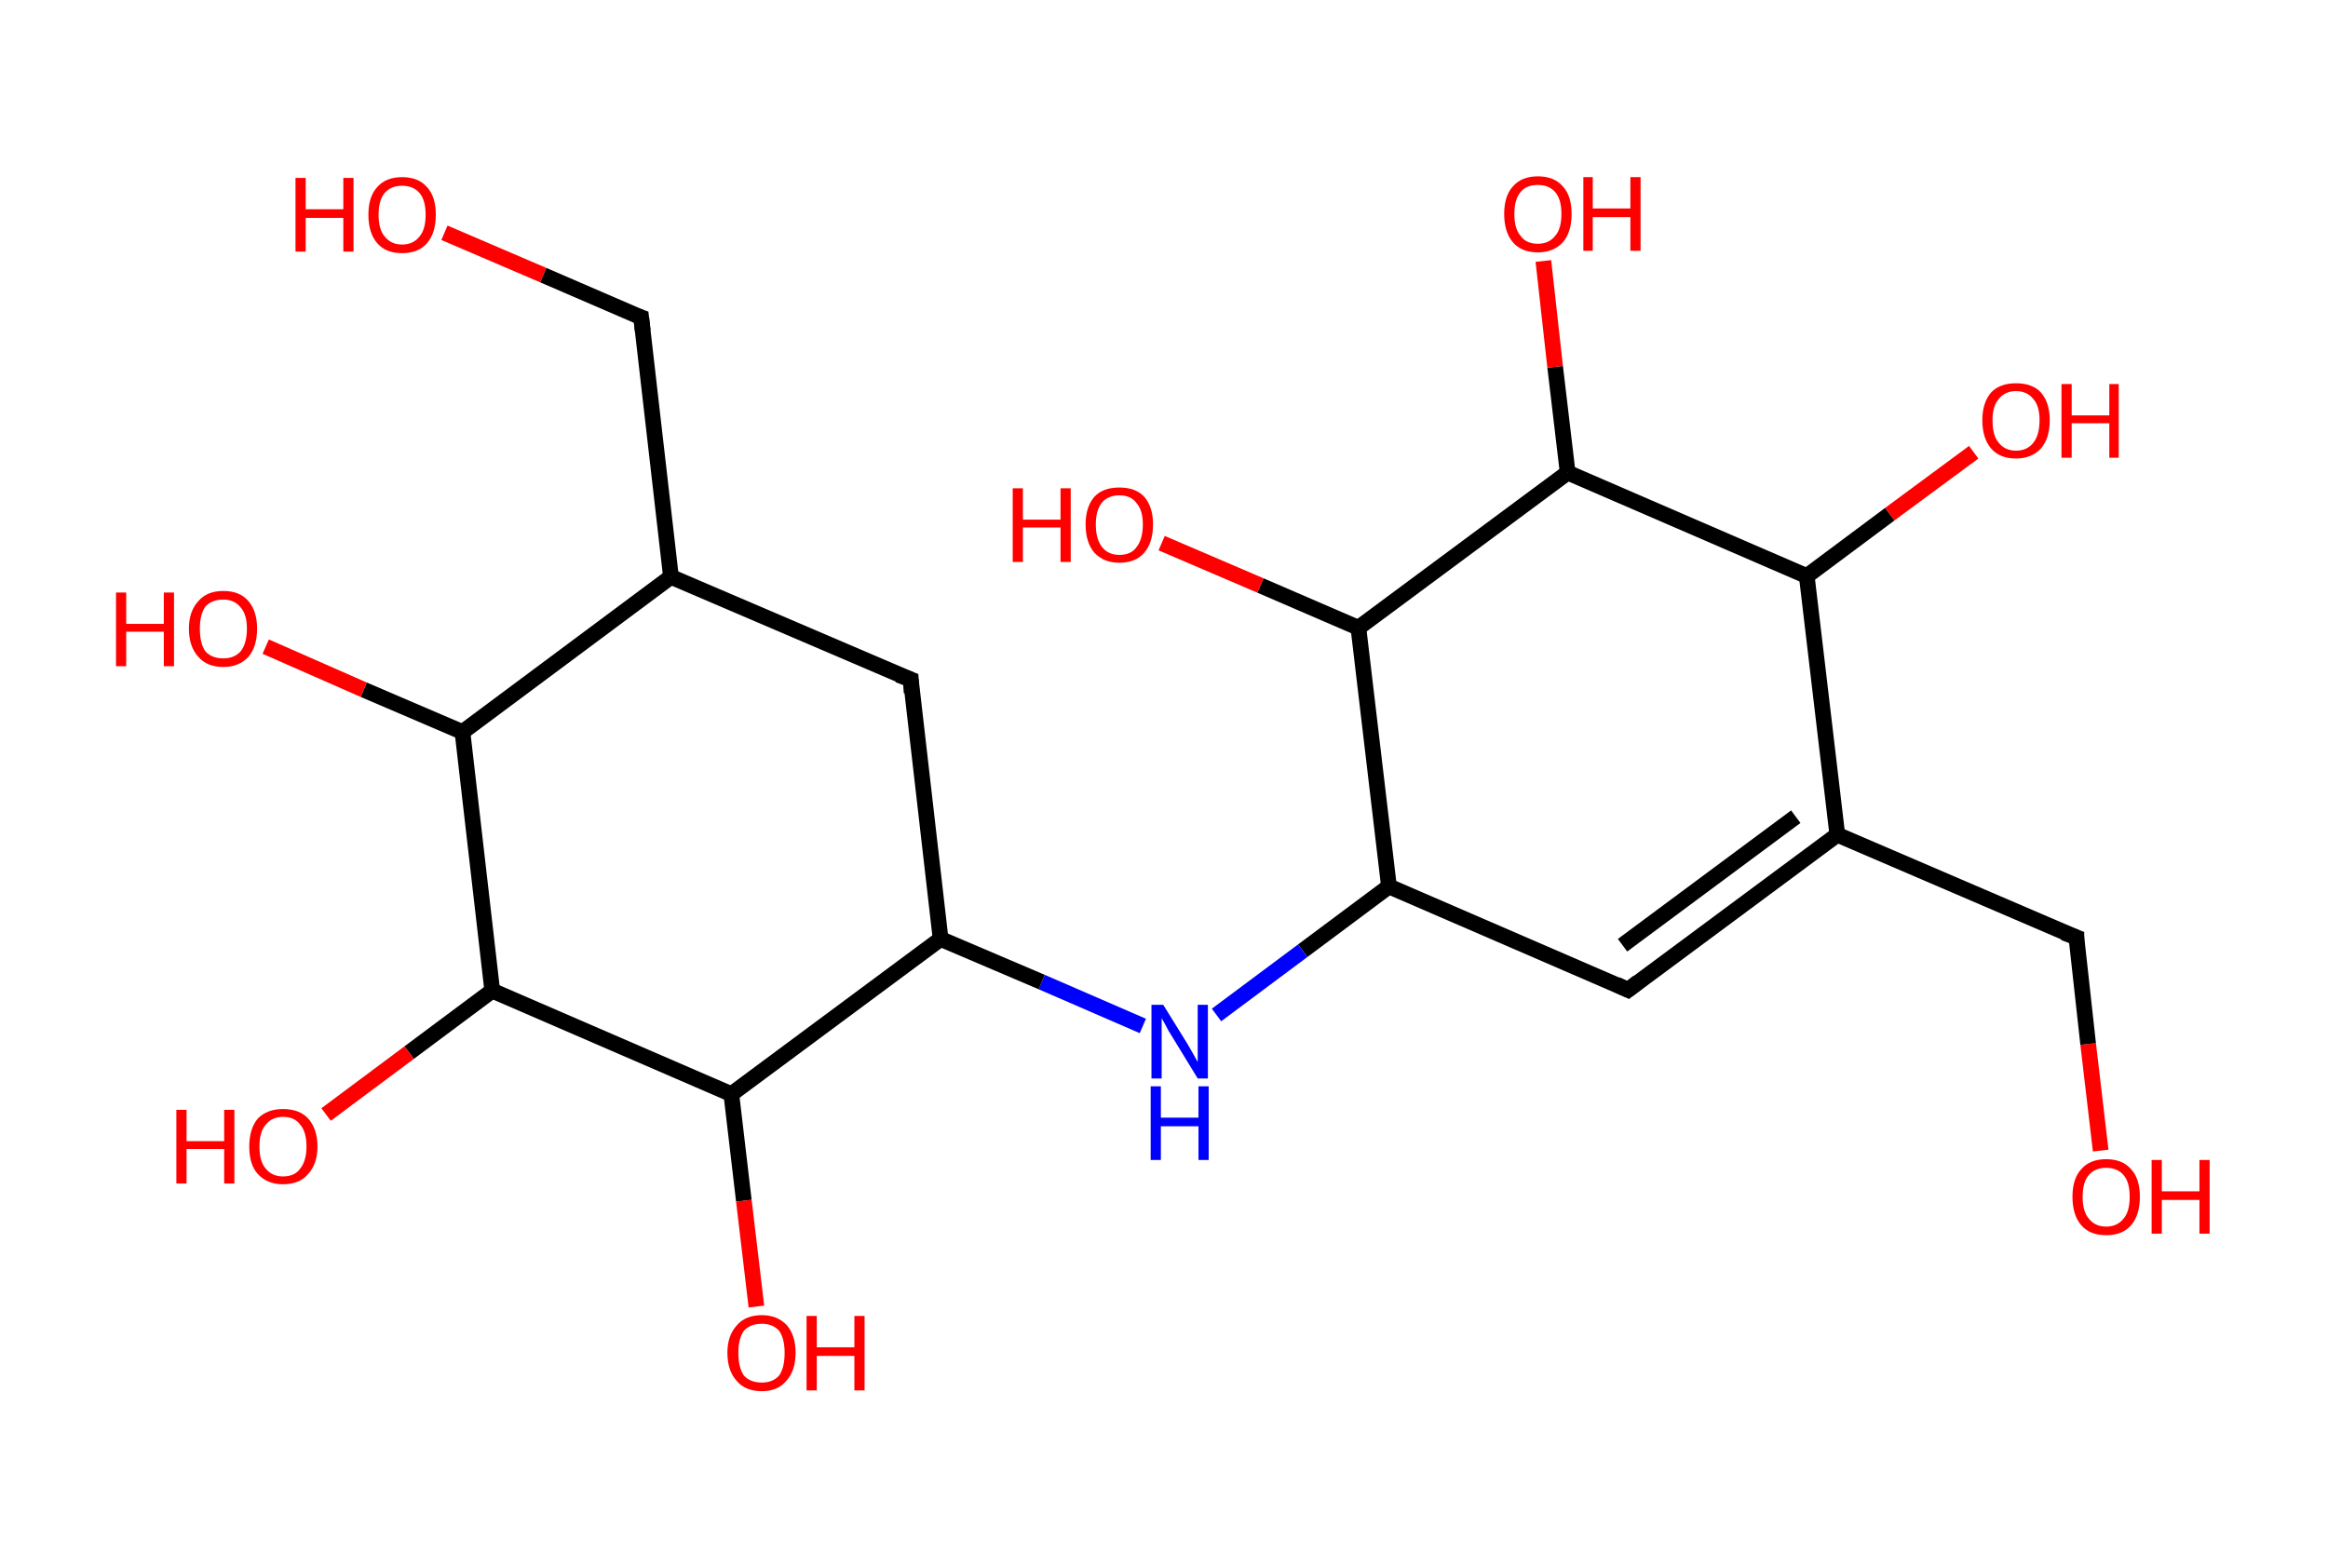 <?xml version='1.0' encoding='ASCII' standalone='yes'?>
<svg xmlns="http://www.w3.org/2000/svg" xmlns:rdkit="http://www.rdkit.org/xml" xmlns:xlink="http://www.w3.org/1999/xlink" version="1.1" baseProfile="full" xml:space="preserve" width="297px" height="200px" viewBox="0 0 297 200">
<!-- END OF HEADER -->
<rect style="opacity:1.0;fill:#FFFFFF;stroke:none" width="297.0" height="200.0" x="0.0" y="0.0"> </rect>
<path class="bond-0 atom-0 atom-1" d="M 268.0,146.8 L 266.4,133.2" style="fill:none;fill-rule:evenodd;stroke:#FF0000;stroke-width:2.0px;stroke-linecap:butt;stroke-linejoin:miter;stroke-opacity:1"/>
<path class="bond-0 atom-0 atom-1" d="M 266.4,133.2 L 264.9,119.6" style="fill:none;fill-rule:evenodd;stroke:#000000;stroke-width:2.0px;stroke-linecap:butt;stroke-linejoin:miter;stroke-opacity:1"/>
<path class="bond-1 atom-1 atom-2" d="M 264.9,119.6 L 234.4,106.5" style="fill:none;fill-rule:evenodd;stroke:#000000;stroke-width:2.0px;stroke-linecap:butt;stroke-linejoin:miter;stroke-opacity:1"/>
<path class="bond-2 atom-2 atom-3" d="M 234.4,106.5 L 207.7,126.3" style="fill:none;fill-rule:evenodd;stroke:#000000;stroke-width:2.0px;stroke-linecap:butt;stroke-linejoin:miter;stroke-opacity:1"/>
<path class="bond-2 atom-2 atom-3" d="M 229.1,104.2 L 207.0,120.6" style="fill:none;fill-rule:evenodd;stroke:#000000;stroke-width:2.0px;stroke-linecap:butt;stroke-linejoin:miter;stroke-opacity:1"/>
<path class="bond-3 atom-3 atom-4" d="M 207.7,126.3 L 177.2,113.1" style="fill:none;fill-rule:evenodd;stroke:#000000;stroke-width:2.0px;stroke-linecap:butt;stroke-linejoin:miter;stroke-opacity:1"/>
<path class="bond-4 atom-4 atom-5" d="M 177.2,113.1 L 166.2,121.3" style="fill:none;fill-rule:evenodd;stroke:#000000;stroke-width:2.0px;stroke-linecap:butt;stroke-linejoin:miter;stroke-opacity:1"/>
<path class="bond-4 atom-4 atom-5" d="M 166.2,121.3 L 155.2,129.5" style="fill:none;fill-rule:evenodd;stroke:#0000FF;stroke-width:2.0px;stroke-linecap:butt;stroke-linejoin:miter;stroke-opacity:1"/>
<path class="bond-5 atom-5 atom-6" d="M 145.8,130.9 L 132.9,125.3" style="fill:none;fill-rule:evenodd;stroke:#0000FF;stroke-width:2.0px;stroke-linecap:butt;stroke-linejoin:miter;stroke-opacity:1"/>
<path class="bond-5 atom-5 atom-6" d="M 132.9,125.3 L 120.0,119.8" style="fill:none;fill-rule:evenodd;stroke:#000000;stroke-width:2.0px;stroke-linecap:butt;stroke-linejoin:miter;stroke-opacity:1"/>
<path class="bond-6 atom-6 atom-7" d="M 120.0,119.8 L 116.2,86.7" style="fill:none;fill-rule:evenodd;stroke:#000000;stroke-width:2.0px;stroke-linecap:butt;stroke-linejoin:miter;stroke-opacity:1"/>
<path class="bond-7 atom-7 atom-8" d="M 116.2,86.7 L 85.6,73.6" style="fill:none;fill-rule:evenodd;stroke:#000000;stroke-width:2.0px;stroke-linecap:butt;stroke-linejoin:miter;stroke-opacity:1"/>
<path class="bond-8 atom-8 atom-9" d="M 85.6,73.6 L 81.8,40.5" style="fill:none;fill-rule:evenodd;stroke:#000000;stroke-width:2.0px;stroke-linecap:butt;stroke-linejoin:miter;stroke-opacity:1"/>
<path class="bond-9 atom-9 atom-10" d="M 81.8,40.5 L 69.3,35.1" style="fill:none;fill-rule:evenodd;stroke:#000000;stroke-width:2.0px;stroke-linecap:butt;stroke-linejoin:miter;stroke-opacity:1"/>
<path class="bond-9 atom-9 atom-10" d="M 69.3,35.1 L 56.7,29.7" style="fill:none;fill-rule:evenodd;stroke:#FF0000;stroke-width:2.0px;stroke-linecap:butt;stroke-linejoin:miter;stroke-opacity:1"/>
<path class="bond-10 atom-8 atom-11" d="M 85.6,73.6 L 59.0,93.4" style="fill:none;fill-rule:evenodd;stroke:#000000;stroke-width:2.0px;stroke-linecap:butt;stroke-linejoin:miter;stroke-opacity:1"/>
<path class="bond-11 atom-11 atom-12" d="M 59.0,93.4 L 46.4,88.0" style="fill:none;fill-rule:evenodd;stroke:#000000;stroke-width:2.0px;stroke-linecap:butt;stroke-linejoin:miter;stroke-opacity:1"/>
<path class="bond-11 atom-11 atom-12" d="M 46.4,88.0 L 33.9,82.5" style="fill:none;fill-rule:evenodd;stroke:#FF0000;stroke-width:2.0px;stroke-linecap:butt;stroke-linejoin:miter;stroke-opacity:1"/>
<path class="bond-12 atom-11 atom-13" d="M 59.0,93.4 L 62.8,126.4" style="fill:none;fill-rule:evenodd;stroke:#000000;stroke-width:2.0px;stroke-linecap:butt;stroke-linejoin:miter;stroke-opacity:1"/>
<path class="bond-13 atom-13 atom-14" d="M 62.8,126.4 L 52.2,134.3" style="fill:none;fill-rule:evenodd;stroke:#000000;stroke-width:2.0px;stroke-linecap:butt;stroke-linejoin:miter;stroke-opacity:1"/>
<path class="bond-13 atom-13 atom-14" d="M 52.2,134.3 L 41.6,142.2" style="fill:none;fill-rule:evenodd;stroke:#FF0000;stroke-width:2.0px;stroke-linecap:butt;stroke-linejoin:miter;stroke-opacity:1"/>
<path class="bond-14 atom-13 atom-15" d="M 62.8,126.4 L 93.3,139.6" style="fill:none;fill-rule:evenodd;stroke:#000000;stroke-width:2.0px;stroke-linecap:butt;stroke-linejoin:miter;stroke-opacity:1"/>
<path class="bond-15 atom-15 atom-16" d="M 93.3,139.6 L 94.9,153.2" style="fill:none;fill-rule:evenodd;stroke:#000000;stroke-width:2.0px;stroke-linecap:butt;stroke-linejoin:miter;stroke-opacity:1"/>
<path class="bond-15 atom-15 atom-16" d="M 94.9,153.2 L 96.5,166.7" style="fill:none;fill-rule:evenodd;stroke:#FF0000;stroke-width:2.0px;stroke-linecap:butt;stroke-linejoin:miter;stroke-opacity:1"/>
<path class="bond-16 atom-4 atom-17" d="M 177.2,113.1 L 173.3,80.1" style="fill:none;fill-rule:evenodd;stroke:#000000;stroke-width:2.0px;stroke-linecap:butt;stroke-linejoin:miter;stroke-opacity:1"/>
<path class="bond-17 atom-17 atom-18" d="M 173.3,80.1 L 160.8,74.7" style="fill:none;fill-rule:evenodd;stroke:#000000;stroke-width:2.0px;stroke-linecap:butt;stroke-linejoin:miter;stroke-opacity:1"/>
<path class="bond-17 atom-17 atom-18" d="M 160.8,74.7 L 148.2,69.3" style="fill:none;fill-rule:evenodd;stroke:#FF0000;stroke-width:2.0px;stroke-linecap:butt;stroke-linejoin:miter;stroke-opacity:1"/>
<path class="bond-18 atom-17 atom-19" d="M 173.3,80.1 L 200.0,60.3" style="fill:none;fill-rule:evenodd;stroke:#000000;stroke-width:2.0px;stroke-linecap:butt;stroke-linejoin:miter;stroke-opacity:1"/>
<path class="bond-19 atom-19 atom-20" d="M 200.0,60.3 L 198.4,46.8" style="fill:none;fill-rule:evenodd;stroke:#000000;stroke-width:2.0px;stroke-linecap:butt;stroke-linejoin:miter;stroke-opacity:1"/>
<path class="bond-19 atom-19 atom-20" d="M 198.4,46.8 L 196.9,33.3" style="fill:none;fill-rule:evenodd;stroke:#FF0000;stroke-width:2.0px;stroke-linecap:butt;stroke-linejoin:miter;stroke-opacity:1"/>
<path class="bond-20 atom-19 atom-21" d="M 200.0,60.3 L 230.5,73.5" style="fill:none;fill-rule:evenodd;stroke:#000000;stroke-width:2.0px;stroke-linecap:butt;stroke-linejoin:miter;stroke-opacity:1"/>
<path class="bond-21 atom-21 atom-22" d="M 230.5,73.5 L 241.1,65.6" style="fill:none;fill-rule:evenodd;stroke:#000000;stroke-width:2.0px;stroke-linecap:butt;stroke-linejoin:miter;stroke-opacity:1"/>
<path class="bond-21 atom-21 atom-22" d="M 241.1,65.6 L 251.8,57.7" style="fill:none;fill-rule:evenodd;stroke:#FF0000;stroke-width:2.0px;stroke-linecap:butt;stroke-linejoin:miter;stroke-opacity:1"/>
<path class="bond-22 atom-21 atom-2" d="M 230.5,73.5 L 234.4,106.5" style="fill:none;fill-rule:evenodd;stroke:#000000;stroke-width:2.0px;stroke-linecap:butt;stroke-linejoin:miter;stroke-opacity:1"/>
<path class="bond-23 atom-15 atom-6" d="M 93.3,139.6 L 120.0,119.8" style="fill:none;fill-rule:evenodd;stroke:#000000;stroke-width:2.0px;stroke-linecap:butt;stroke-linejoin:miter;stroke-opacity:1"/>
<path d="M 264.9,120.3 L 264.9,119.6 L 263.3,119.0" style="fill:none;stroke:#000000;stroke-width:2.0px;stroke-linecap:butt;stroke-linejoin:miter;stroke-opacity:1;"/>
<path d="M 209.0,125.3 L 207.7,126.3 L 206.2,125.6" style="fill:none;stroke:#000000;stroke-width:2.0px;stroke-linecap:butt;stroke-linejoin:miter;stroke-opacity:1;"/>
<path d="M 116.3,88.4 L 116.2,86.7 L 114.6,86.1" style="fill:none;stroke:#000000;stroke-width:2.0px;stroke-linecap:butt;stroke-linejoin:miter;stroke-opacity:1;"/>
<path d="M 82.0,42.2 L 81.8,40.5 L 81.2,40.3" style="fill:none;stroke:#000000;stroke-width:2.0px;stroke-linecap:butt;stroke-linejoin:miter;stroke-opacity:1;"/>
<path class="atom-0" d="M 264.4 152.7 Q 264.4 150.4, 265.5 149.2 Q 266.6 147.9, 268.7 147.9 Q 270.8 147.9, 271.9 149.2 Q 273.0 150.4, 273.0 152.7 Q 273.0 155.0, 271.9 156.3 Q 270.8 157.6, 268.7 157.6 Q 266.6 157.6, 265.5 156.3 Q 264.4 155.0, 264.4 152.7 M 268.7 156.5 Q 270.1 156.5, 270.9 155.5 Q 271.7 154.6, 271.7 152.7 Q 271.7 150.8, 270.9 149.9 Q 270.1 149.0, 268.7 149.0 Q 267.3 149.0, 266.5 149.9 Q 265.7 150.8, 265.7 152.7 Q 265.7 154.6, 266.5 155.5 Q 267.3 156.5, 268.7 156.5 " fill="#FF0000"/>
<path class="atom-0" d="M 274.5 148.0 L 275.8 148.0 L 275.8 152.0 L 280.6 152.0 L 280.6 148.0 L 281.9 148.0 L 281.9 157.4 L 280.6 157.4 L 280.6 153.1 L 275.8 153.1 L 275.8 157.4 L 274.5 157.4 L 274.5 148.0 " fill="#FF0000"/>
<path class="atom-5" d="M 148.4 128.2 L 151.5 133.2 Q 151.8 133.7, 152.3 134.6 Q 152.8 135.5, 152.8 135.5 L 152.8 128.2 L 154.1 128.2 L 154.1 137.6 L 152.8 137.6 L 149.5 132.2 Q 149.1 131.6, 148.7 130.8 Q 148.3 130.1, 148.2 129.9 L 148.2 137.6 L 146.9 137.6 L 146.9 128.2 L 148.4 128.2 " fill="#0000FF"/>
<path class="atom-5" d="M 146.8 138.6 L 148.1 138.6 L 148.1 142.6 L 152.9 142.6 L 152.9 138.6 L 154.2 138.6 L 154.2 148.0 L 152.9 148.0 L 152.9 143.7 L 148.1 143.7 L 148.1 148.0 L 146.8 148.0 L 146.8 138.6 " fill="#0000FF"/>
<path class="atom-10" d="M 37.7 22.7 L 39.0 22.7 L 39.0 26.7 L 43.8 26.7 L 43.8 22.7 L 45.1 22.7 L 45.1 32.1 L 43.8 32.1 L 43.8 27.8 L 39.0 27.8 L 39.0 32.1 L 37.7 32.1 L 37.7 22.7 " fill="#FF0000"/>
<path class="atom-10" d="M 47.0 27.4 Q 47.0 25.1, 48.1 23.9 Q 49.2 22.6, 51.3 22.6 Q 53.4 22.6, 54.5 23.9 Q 55.6 25.1, 55.6 27.4 Q 55.6 29.7, 54.5 31.0 Q 53.4 32.3, 51.3 32.3 Q 49.2 32.3, 48.1 31.0 Q 47.0 29.7, 47.0 27.4 M 51.3 31.2 Q 52.7 31.2, 53.5 30.2 Q 54.3 29.3, 54.3 27.4 Q 54.3 25.5, 53.5 24.6 Q 52.7 23.7, 51.3 23.7 Q 49.9 23.7, 49.1 24.6 Q 48.3 25.5, 48.3 27.4 Q 48.3 29.3, 49.1 30.2 Q 49.9 31.2, 51.3 31.2 " fill="#FF0000"/>
<path class="atom-12" d="M 14.8 75.6 L 16.1 75.6 L 16.1 79.6 L 20.9 79.6 L 20.9 75.6 L 22.2 75.6 L 22.2 85.0 L 20.9 85.0 L 20.9 80.6 L 16.1 80.6 L 16.1 85.0 L 14.8 85.0 L 14.8 75.6 " fill="#FF0000"/>
<path class="atom-12" d="M 24.1 80.2 Q 24.1 78.0, 25.3 76.7 Q 26.4 75.4, 28.5 75.4 Q 30.6 75.4, 31.7 76.7 Q 32.8 78.0, 32.8 80.2 Q 32.8 82.5, 31.7 83.8 Q 30.5 85.1, 28.5 85.1 Q 26.4 85.1, 25.3 83.8 Q 24.1 82.5, 24.1 80.2 M 28.5 84.0 Q 29.9 84.0, 30.7 83.1 Q 31.5 82.1, 31.5 80.2 Q 31.5 78.4, 30.7 77.5 Q 29.9 76.5, 28.5 76.5 Q 27.0 76.5, 26.2 77.4 Q 25.5 78.4, 25.5 80.2 Q 25.5 82.1, 26.2 83.1 Q 27.0 84.0, 28.5 84.0 " fill="#FF0000"/>
<path class="atom-14" d="M 22.5 141.6 L 23.8 141.6 L 23.8 145.6 L 28.6 145.6 L 28.6 141.6 L 29.9 141.6 L 29.9 151.0 L 28.6 151.0 L 28.6 146.6 L 23.8 146.6 L 23.8 151.0 L 22.5 151.0 L 22.5 141.6 " fill="#FF0000"/>
<path class="atom-14" d="M 31.8 146.3 Q 31.8 144.0, 32.9 142.7 Q 34.1 141.5, 36.1 141.5 Q 38.2 141.5, 39.3 142.7 Q 40.5 144.0, 40.5 146.3 Q 40.5 148.5, 39.3 149.8 Q 38.2 151.1, 36.1 151.1 Q 34.1 151.1, 32.9 149.8 Q 31.8 148.6, 31.8 146.3 M 36.1 150.1 Q 37.6 150.1, 38.3 149.1 Q 39.1 148.1, 39.1 146.3 Q 39.1 144.4, 38.3 143.5 Q 37.6 142.5, 36.1 142.5 Q 34.7 142.5, 33.9 143.5 Q 33.1 144.4, 33.1 146.3 Q 33.1 148.2, 33.9 149.1 Q 34.7 150.1, 36.1 150.1 " fill="#FF0000"/>
<path class="atom-16" d="M 92.8 172.6 Q 92.8 170.4, 94.0 169.1 Q 95.1 167.8, 97.2 167.8 Q 99.2 167.8, 100.4 169.1 Q 101.5 170.4, 101.5 172.6 Q 101.5 174.9, 100.3 176.2 Q 99.2 177.5, 97.2 177.5 Q 95.1 177.5, 94.0 176.2 Q 92.8 174.9, 92.8 172.6 M 97.2 176.4 Q 98.6 176.4, 99.4 175.5 Q 100.1 174.5, 100.1 172.6 Q 100.1 170.8, 99.4 169.8 Q 98.6 168.9, 97.2 168.9 Q 95.7 168.9, 94.9 169.8 Q 94.2 170.8, 94.2 172.6 Q 94.2 174.5, 94.9 175.5 Q 95.7 176.4, 97.2 176.4 " fill="#FF0000"/>
<path class="atom-16" d="M 102.9 167.9 L 104.2 167.9 L 104.2 171.9 L 109.0 171.9 L 109.0 167.9 L 110.3 167.9 L 110.3 177.4 L 109.0 177.4 L 109.0 173.0 L 104.2 173.0 L 104.2 177.4 L 102.9 177.4 L 102.9 167.9 " fill="#FF0000"/>
<path class="atom-18" d="M 129.2 62.3 L 130.5 62.3 L 130.5 66.3 L 135.3 66.3 L 135.3 62.3 L 136.6 62.3 L 136.6 71.7 L 135.3 71.7 L 135.3 67.3 L 130.5 67.3 L 130.5 71.7 L 129.2 71.7 L 129.2 62.3 " fill="#FF0000"/>
<path class="atom-18" d="M 138.5 66.9 Q 138.5 64.7, 139.6 63.4 Q 140.7 62.2, 142.8 62.2 Q 144.9 62.2, 146.0 63.4 Q 147.1 64.7, 147.1 66.9 Q 147.1 69.2, 146.0 70.5 Q 144.9 71.8, 142.8 71.8 Q 140.8 71.8, 139.6 70.5 Q 138.5 69.2, 138.5 66.9 M 142.8 70.8 Q 144.3 70.8, 145.0 69.8 Q 145.8 68.8, 145.8 66.9 Q 145.8 65.1, 145.0 64.2 Q 144.3 63.2, 142.8 63.2 Q 141.4 63.2, 140.6 64.1 Q 139.8 65.1, 139.8 66.9 Q 139.8 68.8, 140.6 69.8 Q 141.4 70.8, 142.8 70.8 " fill="#FF0000"/>
<path class="atom-20" d="M 191.9 27.3 Q 191.9 25.0, 193.0 23.8 Q 194.1 22.5, 196.2 22.5 Q 198.3 22.5, 199.4 23.8 Q 200.5 25.0, 200.5 27.3 Q 200.5 29.6, 199.4 30.9 Q 198.2 32.2, 196.2 32.2 Q 194.1 32.2, 193.0 30.9 Q 191.9 29.6, 191.9 27.3 M 196.2 31.1 Q 197.6 31.1, 198.4 30.1 Q 199.2 29.2, 199.2 27.3 Q 199.2 25.4, 198.4 24.5 Q 197.6 23.6, 196.2 23.6 Q 194.7 23.6, 194.0 24.5 Q 193.2 25.4, 193.2 27.3 Q 193.2 29.2, 194.0 30.1 Q 194.7 31.1, 196.2 31.1 " fill="#FF0000"/>
<path class="atom-20" d="M 202.0 22.6 L 203.2 22.6 L 203.2 26.6 L 208.0 26.6 L 208.0 22.6 L 209.3 22.6 L 209.3 32.0 L 208.0 32.0 L 208.0 27.7 L 203.2 27.7 L 203.2 32.0 L 202.0 32.0 L 202.0 22.6 " fill="#FF0000"/>
<path class="atom-22" d="M 252.9 53.6 Q 252.9 51.4, 254.0 50.1 Q 255.1 48.9, 257.2 48.9 Q 259.3 48.9, 260.4 50.1 Q 261.5 51.4, 261.5 53.6 Q 261.5 55.9, 260.4 57.2 Q 259.2 58.5, 257.2 58.5 Q 255.1 58.5, 254.0 57.2 Q 252.9 55.9, 252.9 53.6 M 257.2 57.5 Q 258.6 57.5, 259.4 56.5 Q 260.2 55.5, 260.2 53.6 Q 260.2 51.8, 259.4 50.9 Q 258.6 49.9, 257.2 49.9 Q 255.8 49.9, 255.0 50.9 Q 254.2 51.8, 254.2 53.6 Q 254.2 55.6, 255.0 56.5 Q 255.8 57.5, 257.2 57.5 " fill="#FF0000"/>
<path class="atom-22" d="M 263.0 49.0 L 264.3 49.0 L 264.3 53.0 L 269.1 53.0 L 269.1 49.0 L 270.3 49.0 L 270.3 58.4 L 269.1 58.4 L 269.1 54.0 L 264.3 54.0 L 264.3 58.4 L 263.0 58.4 L 263.0 49.0 " fill="#FF0000"/>
</svg>
